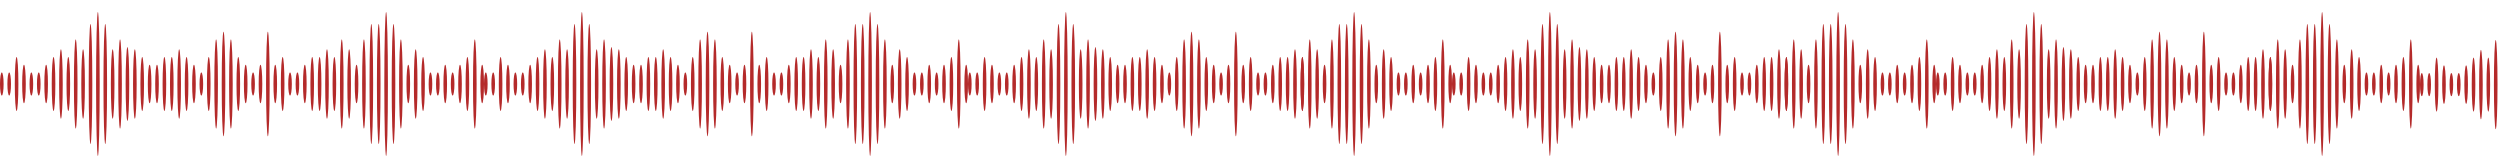 <svg xmlns="http://www.w3.org/2000/svg" height="42" viewBox="0 0 625 42">
  <g id="Group_33" data-name="Group 33" transform="translate(-80 -1029)">
    <rect id="Rectangle_6233" data-name="Rectangle 6233" width="625" height="42" rx="5" transform="translate(80 1029)" fill="#b42a2a" opacity="0"/>
    <g id="Group_8" data-name="Group 8" transform="translate(-211.506 780.241)">
      <ellipse id="Ellipse_4" data-name="Ellipse 4" cx="0.452" cy="18" rx="0.452" ry="18" transform="translate(315.525 251.759)" fill="#b42a2a"/>
      <ellipse id="Ellipse_5" data-name="Ellipse 5" cx="0.452" cy="18" rx="0.452" ry="18" transform="translate(387.582 251.759)" fill="#b42a2a"/>
      <path id="Path_3225" data-name="Path 3225" d="M348.167,273.216c0,8.289-.2,15.01-.452,15.01s-.452-6.72-.452-15.01.2-15.01.452-15.01S348.167,264.926,348.167,273.216Z" transform="translate(-29.891 -3.456)" fill="#b42a2a"/>
      <path id="Path_3226" data-name="Path 3226" d="M495.526,273.216c0,8.289-.2,15.01-.452,15.01s-.452-6.72-.452-15.01.2-15.01.452-15.01S495.526,264.926,495.526,273.216Z" transform="translate(-108.887 -3.456)" fill="#b42a2a"/>
      <path id="Path_3227" data-name="Path 3227" d="M503.491,273.216c0,8.289-.2,15.01-.452,15.01s-.452-6.72-.452-15.01.2-15.01.452-15.01S503.491,264.926,503.491,273.216Z" transform="translate(-113.156 -3.456)" fill="#b42a2a"/>
      <path id="Path_3228" data-name="Path 3228" d="M411.89,275.444c0,7.224-.2,13.081-.452,13.081s-.452-5.856-.452-13.081.2-13.081.452-13.081S411.89,268.219,411.89,275.444Z" transform="translate(-64.051 -5.684)" fill="#b42a2a"/>
      <path id="Path_3229" data-name="Path 3229" d="M356.133,277.672c0,6.159-.2,11.152-.452,11.152s-.452-4.993-.452-11.152.2-11.152.452-11.152S356.133,271.513,356.133,277.672Z" transform="translate(-34.16 -7.913)" fill="#b42a2a"/>
      <ellipse id="Ellipse_6" data-name="Ellipse 6" cx="0.452" cy="11.152" rx="0.452" ry="11.152" transform="translate(391.277 258.607)" fill="#b42a2a"/>
      <path id="Path_3230" data-name="Path 3230" d="M487.56,277.672c0,6.159-.2,11.152-.452,11.152s-.452-4.993-.452-11.152.2-11.152.452-11.152S487.56,271.513,487.56,277.672Z" transform="translate(-104.617 -7.913)" fill="#b42a2a"/>
      <path id="Path_3231" data-name="Path 3231" d="M547.3,277.672c0,6.159-.2,11.152-.452,11.152s-.452-4.993-.452-11.152.2-11.152.452-11.152S547.3,271.513,547.3,277.672Z" transform="translate(-136.642 -7.913)" fill="#b42a2a"/>
      <ellipse id="Ellipse_7" data-name="Ellipse 7" cx="0.452" cy="11.152" rx="0.452" ry="11.152" transform="translate(376.496 258.607)" fill="#b42a2a"/>
      <path id="Path_3232" data-name="Path 3232" d="M407.907,277.672c0,6.159-.2,11.152-.452,11.152S407,283.831,407,277.672s.2-11.152.452-11.152S407.907,271.513,407.907,277.672Z" transform="translate(-61.916 -7.913)" fill="#b42a2a"/>
      <path id="Path_3233" data-name="Path 3233" d="M415.872,277.672c0,6.159-.2,11.152-.452,11.152s-.452-4.993-.452-11.152.2-11.152.452-11.152S415.872,271.513,415.872,277.672Z" transform="translate(-66.186 -7.913)" fill="#b42a2a"/>
      <ellipse id="Ellipse_8" data-name="Ellipse 8" cx="0.452" cy="9.224" rx="0.452" ry="9.224" transform="translate(322.915 260.536)" fill="#b42a2a"/>
      <path id="Path_3234" data-name="Path 3234" d="M364.1,283.513c0,4.793-.2,8.678-.452,8.678s-.452-3.886-.452-8.678.2-8.679.452-8.679S364.1,278.72,364.1,283.513Z" transform="translate(-38.43 -13.753)" fill="#b42a2a"/>
      <path id="Path_3235" data-name="Path 3235" d="M515.439,283.513c0,4.793-.2,8.678-.452,8.678s-.452-3.886-.452-8.678.2-8.679.452-8.679S515.439,278.72,515.439,283.513Z" transform="translate(-119.562 -13.753)" fill="#b42a2a"/>
      <ellipse id="Ellipse_9" data-name="Ellipse 9" cx="0.452" cy="8.679" rx="0.452" ry="8.679" transform="translate(378.344 261.081)" fill="#b42a2a"/>
      <ellipse id="Ellipse_10" data-name="Ellipse 10" cx="0.452" cy="8.679" rx="0.452" ry="8.679" transform="translate(335.849 261.081)" fill="#b42a2a"/>
      <path id="Path_3236" data-name="Path 3236" d="M467.647,283.513c0,4.793-.2,8.678-.452,8.678s-.452-3.886-.452-8.678.2-8.679.452-8.679S467.647,278.72,467.647,283.513Z" transform="translate(-93.941 -13.753)" fill="#b42a2a"/>
      <ellipse id="Ellipse_11" data-name="Ellipse 11" cx="0.452" cy="6.75" rx="0.452" ry="6.75" transform="translate(326.61 263.009)" fill="#b42a2a"/>
      <ellipse id="Ellipse_12" data-name="Ellipse 12" cx="0.452" cy="6.75" rx="0.452" ry="6.75" transform="translate(332.153 263.009)" fill="#b42a2a"/>
      <ellipse id="Ellipse_13" data-name="Ellipse 13" cx="0.452" cy="6.75" rx="0.452" ry="6.75" transform="translate(334.001 263.009)" fill="#b42a2a"/>
      <path id="Path_3237" data-name="Path 3237" d="M391.977,285.741c0,3.728-.2,6.75-.452,6.75s-.452-3.022-.452-6.75.2-6.75.452-6.75S391.977,282.013,391.977,285.741Z" transform="translate(-53.376 -15.982)" fill="#b42a2a"/>
      <ellipse id="Ellipse_14" data-name="Ellipse 14" cx="0.452" cy="6.75" rx="0.452" ry="6.75" transform="translate(370.953 263.009)" fill="#b42a2a"/>
      <ellipse id="Ellipse_15" data-name="Ellipse 15" cx="0.452" cy="6.75" rx="0.452" ry="6.75" transform="translate(374.649 263.009)" fill="#b42a2a"/>
      <path id="Path_3238" data-name="Path 3238" d="M459.682,285.741c0,3.728-.2,6.75-.452,6.75s-.452-3.022-.452-6.75.2-6.75.452-6.75S459.682,282.013,459.682,285.741Z" transform="translate(-89.671 -15.982)" fill="#b42a2a"/>
      <ellipse id="Ellipse_16" data-name="Ellipse 16" cx="0.452" cy="6.75" rx="0.452" ry="6.75" transform="translate(407.906 263.009)" fill="#b42a2a"/>
      <ellipse id="Ellipse_17" data-name="Ellipse 17" cx="0.452" cy="6.75" rx="0.452" ry="6.75" transform="translate(343.239 263.009)" fill="#b42a2a"/>
      <ellipse id="Ellipse_18" data-name="Ellipse 18" cx="0.452" cy="6.75" rx="0.452" ry="6.75" transform="translate(350.63 263.009)" fill="#b42a2a"/>
      <path id="Path_3239" data-name="Path 3239" d="M443.751,285.741c0,3.728-.2,6.75-.452,6.75s-.452-3.022-.452-6.75.2-6.75.452-6.75S443.751,282.013,443.751,285.741Z" transform="translate(-81.131 -15.982)" fill="#b42a2a"/>
      <path id="Path_3240" data-name="Path 3240" d="M519.421,285.741c0,3.728-.2,6.75-.452,6.75s-.452-3.022-.452-6.75.2-6.75.452-6.75S519.421,282.013,519.421,285.741Z" transform="translate(-121.697 -15.982)" fill="#b42a2a"/>
      <path id="Path_3241" data-name="Path 3241" d="M372.063,287.97c0,2.663-.2,4.822-.452,4.822s-.452-2.159-.452-4.822.2-4.822.452-4.822S372.063,285.308,372.063,287.97Z" transform="translate(-42.701 -18.211)" fill="#b42a2a"/>
      <ellipse id="Ellipse_19" data-name="Ellipse 19" cx="0.452" cy="4.821" rx="0.452" ry="4.821" transform="translate(367.258 264.938)" fill="#b42a2a"/>
      <ellipse id="Ellipse_20" data-name="Ellipse 20" cx="0.452" cy="4.821" rx="0.452" ry="4.821" transform="translate(380.192 264.938)" fill="#b42a2a"/>
      <path id="Path_3242" data-name="Path 3242" d="M511.456,287.97c0,2.663-.2,4.822-.452,4.822s-.452-2.159-.452-4.822.2-4.822.452-4.822S511.456,285.308,511.456,287.97Z" transform="translate(-117.426 -18.211)" fill="#b42a2a"/>
      <ellipse id="Ellipse_21" data-name="Ellipse 21" cx="0.452" cy="4.821" rx="0.452" ry="4.821" transform="translate(330.306 264.938)" fill="#b42a2a"/>
      <ellipse id="Ellipse_22" data-name="Ellipse 22" cx="0.452" cy="4.821" rx="0.452" ry="4.821" transform="translate(339.544 264.938)" fill="#b42a2a"/>
      <path id="Path_3243" data-name="Path 3243" d="M423.838,287.97c0,2.663-.2,4.822-.452,4.822s-.452-2.159-.452-4.822.2-4.822.452-4.822S423.838,285.308,423.838,287.97Z" transform="translate(-70.456 -18.211)" fill="#b42a2a"/>
      <ellipse id="Ellipse_23" data-name="Ellipse 23" cx="0.452" cy="4.821" rx="0.452" ry="4.821" transform="translate(359.868 264.938)" fill="#b42a2a"/>
      <ellipse id="Ellipse_24" data-name="Ellipse 24" cx="0.452" cy="4.821" rx="0.452" ry="4.821" transform="translate(356.172 264.938)" fill="#b42a2a"/>
      <path id="Path_3244" data-name="Path 3244" d="M539.335,287.97c0,2.663-.2,4.822-.452,4.822s-.452-2.159-.452-4.822.2-4.822.452-4.822S539.335,285.308,539.335,287.97Z" transform="translate(-132.372 -18.211)" fill="#b42a2a"/>
      <ellipse id="Ellipse_25" data-name="Ellipse 25" cx="0.452" cy="4.821" rx="0.452" ry="4.821" transform="translate(402.363 264.938)" fill="#b42a2a"/>
      <ellipse id="Ellipse_26" data-name="Ellipse 26" cx="0.452" cy="4.821" rx="0.452" ry="4.821" transform="translate(411.601 264.938)" fill="#b42a2a"/>
      <path id="Path_3245" data-name="Path 3245" d="M339.3,273.216c0-8.29.2-15.01.452-15.01s.452,6.72.452,15.01-.2,15.01-.452,15.01S339.3,281.5,339.3,273.216Z" transform="translate(-25.62 -3.456)" fill="#b42a2a"/>
      <ellipse id="Ellipse_27" data-name="Ellipse 27" cx="0.452" cy="15.01" rx="0.452" ry="15.01" transform="translate(383.887 254.75)" fill="#b42a2a"/>
      <ellipse id="Ellipse_28" data-name="Ellipse 28" cx="0.452" cy="13.081" rx="0.452" ry="13.081" transform="translate(358.02 256.678)" fill="#b42a2a"/>
      <ellipse id="Ellipse_29" data-name="Ellipse 29" cx="0.452" cy="11.152" rx="0.452" ry="11.152" transform="translate(309.982 258.607)" fill="#b42a2a"/>
      <ellipse id="Ellipse_30" data-name="Ellipse 30" cx="0.452" cy="8.679" rx="0.452" ry="8.679" transform="translate(306.287 261.081)" fill="#b42a2a"/>
      <ellipse id="Ellipse_31" data-name="Ellipse 31" cx="0.452" cy="8.679" rx="0.452" ry="8.679" transform="translate(311.829 261.081)" fill="#b42a2a"/>
      <ellipse id="Ellipse_32" data-name="Ellipse 32" cx="0.452" cy="8.679" rx="0.452" ry="8.679" transform="translate(319.22 261.081)" fill="#b42a2a"/>
      <path id="Path_3246" data-name="Path 3246" d="M319.384,285.741c0-3.728.2-6.75.452-6.75s.452,3.022.452,6.75-.2,6.75-.452,6.75S319.384,289.469,319.384,285.741Z" transform="translate(-14.945 -15.982)" fill="#b42a2a"/>
      <ellipse id="Ellipse_33" data-name="Ellipse 33" cx="0.452" cy="6.75" rx="0.452" ry="6.75" transform="translate(308.134 263.009)" fill="#b42a2a"/>
      <ellipse id="Ellipse_34" data-name="Ellipse 34" cx="0.452" cy="6.75" rx="0.452" ry="6.75" transform="translate(295.201 263.009)" fill="#b42a2a"/>
      <ellipse id="Ellipse_35" data-name="Ellipse 35" cx="0.452" cy="4.821" rx="0.452" ry="4.821" transform="translate(302.591 264.938)" fill="#b42a2a"/>
      <path id="Path_3247" data-name="Path 3247" d="M303.453,287.97c0-2.663.2-4.822.452-4.822s.452,2.159.452,4.822-.2,4.822-.452,4.822S303.453,290.633,303.453,287.97Z" transform="translate(-6.405 -18.211)" fill="#b42a2a"/>
      <path id="Path_3248" data-name="Path 3248" d="M311.419,290.2c0-1.6.2-2.893.452-2.893s.452,1.3.452,2.893-.2,2.893-.452,2.893S311.419,291.8,311.419,290.2Z" transform="translate(-10.675 -20.439)" fill="#b42a2a"/>
      <path id="Path_3249" data-name="Path 3249" d="M295.488,290.2c0-1.6.2-2.893.452-2.893s.452,1.3.452,2.893-.2,2.893-.452,2.893S295.488,291.8,295.488,290.2Z" transform="translate(-2.135 -20.439)" fill="#b42a2a"/>
      <ellipse id="Ellipse_36" data-name="Ellipse 36" cx="0.452" cy="2.893" rx="0.452" ry="2.893" transform="translate(291.506 266.867)" fill="#b42a2a"/>
      <path id="Path_3250" data-name="Path 3250" d="M307.436,290.2c0-1.6.2-2.893.452-2.893s.452,1.3.452,2.893-.2,2.893-.452,2.893S307.436,291.8,307.436,290.2Z" transform="translate(-8.54 -20.439)" fill="#b42a2a"/>
      <path id="Path_3251" data-name="Path 3251" d="M399.037,290.2c0-1.6.2-2.893.452-2.893s.452,1.3.452,2.893-.2,2.893-.452,2.893S399.037,291.8,399.037,290.2Z" transform="translate(-57.646 -20.439)" fill="#b42a2a"/>
      <ellipse id="Ellipse_37" data-name="Ellipse 37" cx="0.452" cy="2.893" rx="0.452" ry="2.893" transform="translate(354.325 266.867)" fill="#b42a2a"/>
      <ellipse id="Ellipse_38" data-name="Ellipse 38" cx="0.452" cy="2.893" rx="0.452" ry="2.893" transform="translate(363.563 266.867)" fill="#b42a2a"/>
      <path id="Path_3252" data-name="Path 3252" d="M450.812,290.2c0-1.6.2-2.893.452-2.893s.452,1.3.452,2.893-.2,2.893-.452,2.893S450.812,291.8,450.812,290.2Z" transform="translate(-85.401 -20.439)" fill="#b42a2a"/>
      <ellipse id="Ellipse_39" data-name="Ellipse 39" cx="0.452" cy="2.893" rx="0.452" ry="2.893" transform="translate(398.668 266.867)" fill="#b42a2a"/>
      <path id="Path_3253" data-name="Path 3253" d="M526.482,290.2c0-1.6.2-2.893.452-2.893s.452,1.3.452,2.893-.2,2.893-.452,2.893S526.482,291.8,526.482,290.2Z" transform="translate(-125.967 -20.439)" fill="#b42a2a"/>
      <ellipse id="Ellipse_40" data-name="Ellipse 40" cx="0.452" cy="2.893" rx="0.452" ry="2.893" transform="translate(404.211 266.867)" fill="#b42a2a"/>
    </g>
    <g id="Group_9" data-name="Group 9" transform="translate(-90.506 780.241)">
      <ellipse id="Ellipse_4-2" data-name="Ellipse 4" cx="0.452" cy="18" rx="0.452" ry="18" transform="translate(315.525 251.759)" fill="#b42a2a"/>
      <ellipse id="Ellipse_5-2" data-name="Ellipse 5" cx="0.452" cy="18" rx="0.452" ry="18" transform="translate(387.582 251.759)" fill="#b42a2a"/>
      <path id="Path_3225-2" data-name="Path 3225" d="M348.167,273.216c0,8.289-.2,15.01-.452,15.01s-.452-6.72-.452-15.01.2-15.01.452-15.01S348.167,264.926,348.167,273.216Z" transform="translate(-29.891 -3.456)" fill="#b42a2a"/>
      <path id="Path_3226-2" data-name="Path 3226" d="M495.526,273.216c0,8.289-.2,15.01-.452,15.01s-.452-6.72-.452-15.01.2-15.01.452-15.01S495.526,264.926,495.526,273.216Z" transform="translate(-108.887 -3.456)" fill="#b42a2a"/>
      <path id="Path_3227-2" data-name="Path 3227" d="M503.491,273.216c0,8.289-.2,15.01-.452,15.01s-.452-6.72-.452-15.01.2-15.01.452-15.01S503.491,264.926,503.491,273.216Z" transform="translate(-113.156 -3.456)" fill="#b42a2a"/>
      <path id="Path_3228-2" data-name="Path 3228" d="M411.89,275.444c0,7.224-.2,13.081-.452,13.081s-.452-5.856-.452-13.081.2-13.081.452-13.081S411.89,268.219,411.89,275.444Z" transform="translate(-64.051 -5.684)" fill="#b42a2a"/>
      <path id="Path_3229-2" data-name="Path 3229" d="M356.133,277.672c0,6.159-.2,11.152-.452,11.152s-.452-4.993-.452-11.152.2-11.152.452-11.152S356.133,271.513,356.133,277.672Z" transform="translate(-34.16 -7.913)" fill="#b42a2a"/>
      <ellipse id="Ellipse_6-2" data-name="Ellipse 6" cx="0.452" cy="11.152" rx="0.452" ry="11.152" transform="translate(391.277 258.607)" fill="#b42a2a"/>
      <path id="Path_3230-2" data-name="Path 3230" d="M487.56,277.672c0,6.159-.2,11.152-.452,11.152s-.452-4.993-.452-11.152.2-11.152.452-11.152S487.56,271.513,487.56,277.672Z" transform="translate(-104.617 -7.913)" fill="#b42a2a"/>
      <path id="Path_3231-2" data-name="Path 3231" d="M547.3,277.672c0,6.159-.2,11.152-.452,11.152s-.452-4.993-.452-11.152.2-11.152.452-11.152S547.3,271.513,547.3,277.672Z" transform="translate(-136.642 -7.913)" fill="#b42a2a"/>
      <ellipse id="Ellipse_7-2" data-name="Ellipse 7" cx="0.452" cy="11.152" rx="0.452" ry="11.152" transform="translate(376.496 258.607)" fill="#b42a2a"/>
      <path id="Path_3232-2" data-name="Path 3232" d="M407.907,277.672c0,6.159-.2,11.152-.452,11.152S407,283.831,407,277.672s.2-11.152.452-11.152S407.907,271.513,407.907,277.672Z" transform="translate(-61.916 -7.913)" fill="#b42a2a"/>
      <path id="Path_3233-2" data-name="Path 3233" d="M415.872,277.672c0,6.159-.2,11.152-.452,11.152s-.452-4.993-.452-11.152.2-11.152.452-11.152S415.872,271.513,415.872,277.672Z" transform="translate(-66.186 -7.913)" fill="#b42a2a"/>
      <ellipse id="Ellipse_8-2" data-name="Ellipse 8" cx="0.452" cy="9.224" rx="0.452" ry="9.224" transform="translate(322.915 260.536)" fill="#b42a2a"/>
      <path id="Path_3234-2" data-name="Path 3234" d="M364.1,283.513c0,4.793-.2,8.678-.452,8.678s-.452-3.886-.452-8.678.2-8.679.452-8.679S364.1,278.72,364.1,283.513Z" transform="translate(-38.43 -13.753)" fill="#b42a2a"/>
      <path id="Path_3235-2" data-name="Path 3235" d="M515.439,283.513c0,4.793-.2,8.678-.452,8.678s-.452-3.886-.452-8.678.2-8.679.452-8.679S515.439,278.72,515.439,283.513Z" transform="translate(-119.562 -13.753)" fill="#b42a2a"/>
      <ellipse id="Ellipse_9-2" data-name="Ellipse 9" cx="0.452" cy="8.679" rx="0.452" ry="8.679" transform="translate(378.344 261.081)" fill="#b42a2a"/>
      <ellipse id="Ellipse_10-2" data-name="Ellipse 10" cx="0.452" cy="8.679" rx="0.452" ry="8.679" transform="translate(335.849 261.081)" fill="#b42a2a"/>
      <path id="Path_3236-2" data-name="Path 3236" d="M467.647,283.513c0,4.793-.2,8.678-.452,8.678s-.452-3.886-.452-8.678.2-8.679.452-8.679S467.647,278.72,467.647,283.513Z" transform="translate(-93.941 -13.753)" fill="#b42a2a"/>
      <ellipse id="Ellipse_11-2" data-name="Ellipse 11" cx="0.452" cy="6.75" rx="0.452" ry="6.75" transform="translate(326.61 263.009)" fill="#b42a2a"/>
      <ellipse id="Ellipse_12-2" data-name="Ellipse 12" cx="0.452" cy="6.75" rx="0.452" ry="6.75" transform="translate(332.153 263.009)" fill="#b42a2a"/>
      <ellipse id="Ellipse_13-2" data-name="Ellipse 13" cx="0.452" cy="6.75" rx="0.452" ry="6.75" transform="translate(334.001 263.009)" fill="#b42a2a"/>
      <path id="Path_3237-2" data-name="Path 3237" d="M391.977,285.741c0,3.728-.2,6.75-.452,6.75s-.452-3.022-.452-6.75.2-6.75.452-6.75S391.977,282.013,391.977,285.741Z" transform="translate(-53.376 -15.982)" fill="#b42a2a"/>
      <ellipse id="Ellipse_14-2" data-name="Ellipse 14" cx="0.452" cy="6.75" rx="0.452" ry="6.75" transform="translate(370.953 263.009)" fill="#b42a2a"/>
      <ellipse id="Ellipse_15-2" data-name="Ellipse 15" cx="0.452" cy="6.75" rx="0.452" ry="6.75" transform="translate(374.649 263.009)" fill="#b42a2a"/>
      <path id="Path_3238-2" data-name="Path 3238" d="M459.682,285.741c0,3.728-.2,6.75-.452,6.75s-.452-3.022-.452-6.75.2-6.75.452-6.75S459.682,282.013,459.682,285.741Z" transform="translate(-89.671 -15.982)" fill="#b42a2a"/>
      <ellipse id="Ellipse_16-2" data-name="Ellipse 16" cx="0.452" cy="6.75" rx="0.452" ry="6.75" transform="translate(407.906 263.009)" fill="#b42a2a"/>
      <ellipse id="Ellipse_17-2" data-name="Ellipse 17" cx="0.452" cy="6.75" rx="0.452" ry="6.75" transform="translate(343.239 263.009)" fill="#b42a2a"/>
      <ellipse id="Ellipse_18-2" data-name="Ellipse 18" cx="0.452" cy="6.75" rx="0.452" ry="6.75" transform="translate(350.63 263.009)" fill="#b42a2a"/>
      <path id="Path_3239-2" data-name="Path 3239" d="M443.751,285.741c0,3.728-.2,6.75-.452,6.75s-.452-3.022-.452-6.75.2-6.75.452-6.75S443.751,282.013,443.751,285.741Z" transform="translate(-81.131 -15.982)" fill="#b42a2a"/>
      <path id="Path_3240-2" data-name="Path 3240" d="M519.421,285.741c0,3.728-.2,6.75-.452,6.75s-.452-3.022-.452-6.75.2-6.75.452-6.75S519.421,282.013,519.421,285.741Z" transform="translate(-121.697 -15.982)" fill="#b42a2a"/>
      <path id="Path_3241-2" data-name="Path 3241" d="M372.063,287.97c0,2.663-.2,4.822-.452,4.822s-.452-2.159-.452-4.822.2-4.822.452-4.822S372.063,285.308,372.063,287.97Z" transform="translate(-42.701 -18.211)" fill="#b42a2a"/>
      <ellipse id="Ellipse_19-2" data-name="Ellipse 19" cx="0.452" cy="4.821" rx="0.452" ry="4.821" transform="translate(367.258 264.938)" fill="#b42a2a"/>
      <ellipse id="Ellipse_20-2" data-name="Ellipse 20" cx="0.452" cy="4.821" rx="0.452" ry="4.821" transform="translate(380.192 264.938)" fill="#b42a2a"/>
      <path id="Path_3242-2" data-name="Path 3242" d="M511.456,287.97c0,2.663-.2,4.822-.452,4.822s-.452-2.159-.452-4.822.2-4.822.452-4.822S511.456,285.308,511.456,287.97Z" transform="translate(-117.426 -18.211)" fill="#b42a2a"/>
      <ellipse id="Ellipse_21-2" data-name="Ellipse 21" cx="0.452" cy="4.821" rx="0.452" ry="4.821" transform="translate(330.306 264.938)" fill="#b42a2a"/>
      <ellipse id="Ellipse_22-2" data-name="Ellipse 22" cx="0.452" cy="4.821" rx="0.452" ry="4.821" transform="translate(339.544 264.938)" fill="#b42a2a"/>
      <path id="Path_3243-2" data-name="Path 3243" d="M423.838,287.97c0,2.663-.2,4.822-.452,4.822s-.452-2.159-.452-4.822.2-4.822.452-4.822S423.838,285.308,423.838,287.97Z" transform="translate(-70.456 -18.211)" fill="#b42a2a"/>
      <ellipse id="Ellipse_23-2" data-name="Ellipse 23" cx="0.452" cy="4.821" rx="0.452" ry="4.821" transform="translate(359.868 264.938)" fill="#b42a2a"/>
      <ellipse id="Ellipse_24-2" data-name="Ellipse 24" cx="0.452" cy="4.821" rx="0.452" ry="4.821" transform="translate(356.172 264.938)" fill="#b42a2a"/>
      <path id="Path_3244-2" data-name="Path 3244" d="M539.335,287.97c0,2.663-.2,4.822-.452,4.822s-.452-2.159-.452-4.822.2-4.822.452-4.822S539.335,285.308,539.335,287.97Z" transform="translate(-132.372 -18.211)" fill="#b42a2a"/>
      <ellipse id="Ellipse_25-2" data-name="Ellipse 25" cx="0.452" cy="4.821" rx="0.452" ry="4.821" transform="translate(402.363 264.938)" fill="#b42a2a"/>
      <ellipse id="Ellipse_26-2" data-name="Ellipse 26" cx="0.452" cy="4.821" rx="0.452" ry="4.821" transform="translate(411.601 264.938)" fill="#b42a2a"/>
      <path id="Path_3245-2" data-name="Path 3245" d="M339.3,273.216c0-8.29.2-15.01.452-15.01s.452,6.72.452,15.01-.2,15.01-.452,15.01S339.3,281.5,339.3,273.216Z" transform="translate(-25.62 -3.456)" fill="#b42a2a"/>
      <ellipse id="Ellipse_27-2" data-name="Ellipse 27" cx="0.452" cy="15.01" rx="0.452" ry="15.01" transform="translate(383.887 254.75)" fill="#b42a2a"/>
      <ellipse id="Ellipse_28-2" data-name="Ellipse 28" cx="0.452" cy="13.081" rx="0.452" ry="13.081" transform="translate(358.02 256.678)" fill="#b42a2a"/>
      <ellipse id="Ellipse_29-2" data-name="Ellipse 29" cx="0.452" cy="11.152" rx="0.452" ry="11.152" transform="translate(309.982 258.607)" fill="#b42a2a"/>
      <ellipse id="Ellipse_30-2" data-name="Ellipse 30" cx="0.452" cy="8.679" rx="0.452" ry="8.679" transform="translate(306.287 261.081)" fill="#b42a2a"/>
      <ellipse id="Ellipse_31-2" data-name="Ellipse 31" cx="0.452" cy="8.679" rx="0.452" ry="8.679" transform="translate(311.829 261.081)" fill="#b42a2a"/>
      <ellipse id="Ellipse_32-2" data-name="Ellipse 32" cx="0.452" cy="8.679" rx="0.452" ry="8.679" transform="translate(319.22 261.081)" fill="#b42a2a"/>
      <path id="Path_3246-2" data-name="Path 3246" d="M319.384,285.741c0-3.728.2-6.75.452-6.75s.452,3.022.452,6.75-.2,6.75-.452,6.75S319.384,289.469,319.384,285.741Z" transform="translate(-14.945 -15.982)" fill="#b42a2a"/>
      <ellipse id="Ellipse_33-2" data-name="Ellipse 33" cx="0.452" cy="6.75" rx="0.452" ry="6.75" transform="translate(308.134 263.009)" fill="#b42a2a"/>
      <ellipse id="Ellipse_34-2" data-name="Ellipse 34" cx="0.452" cy="6.75" rx="0.452" ry="6.75" transform="translate(295.201 263.009)" fill="#b42a2a"/>
      <ellipse id="Ellipse_35-2" data-name="Ellipse 35" cx="0.452" cy="4.821" rx="0.452" ry="4.821" transform="translate(302.591 264.938)" fill="#b42a2a"/>
      <path id="Path_3247-2" data-name="Path 3247" d="M303.453,287.97c0-2.663.2-4.822.452-4.822s.452,2.159.452,4.822-.2,4.822-.452,4.822S303.453,290.633,303.453,287.97Z" transform="translate(-6.405 -18.211)" fill="#b42a2a"/>
      <path id="Path_3248-2" data-name="Path 3248" d="M311.419,290.2c0-1.6.2-2.893.452-2.893s.452,1.3.452,2.893-.2,2.893-.452,2.893S311.419,291.8,311.419,290.2Z" transform="translate(-10.675 -20.439)" fill="#b42a2a"/>
      <path id="Path_3249-2" data-name="Path 3249" d="M295.488,290.2c0-1.6.2-2.893.452-2.893s.452,1.3.452,2.893-.2,2.893-.452,2.893S295.488,291.8,295.488,290.2Z" transform="translate(-2.135 -20.439)" fill="#b42a2a"/>
      <ellipse id="Ellipse_36-2" data-name="Ellipse 36" cx="0.452" cy="2.893" rx="0.452" ry="2.893" transform="translate(291.506 266.867)" fill="#b42a2a"/>
      <path id="Path_3250-2" data-name="Path 3250" d="M307.436,290.2c0-1.6.2-2.893.452-2.893s.452,1.3.452,2.893-.2,2.893-.452,2.893S307.436,291.8,307.436,290.2Z" transform="translate(-8.54 -20.439)" fill="#b42a2a"/>
      <path id="Path_3251-2" data-name="Path 3251" d="M399.037,290.2c0-1.6.2-2.893.452-2.893s.452,1.3.452,2.893-.2,2.893-.452,2.893S399.037,291.8,399.037,290.2Z" transform="translate(-57.646 -20.439)" fill="#b42a2a"/>
      <ellipse id="Ellipse_37-2" data-name="Ellipse 37" cx="0.452" cy="2.893" rx="0.452" ry="2.893" transform="translate(354.325 266.867)" fill="#b42a2a"/>
      <ellipse id="Ellipse_38-2" data-name="Ellipse 38" cx="0.452" cy="2.893" rx="0.452" ry="2.893" transform="translate(363.563 266.867)" fill="#b42a2a"/>
      <path id="Path_3252-2" data-name="Path 3252" d="M450.812,290.2c0-1.6.2-2.893.452-2.893s.452,1.3.452,2.893-.2,2.893-.452,2.893S450.812,291.8,450.812,290.2Z" transform="translate(-85.401 -20.439)" fill="#b42a2a"/>
      <ellipse id="Ellipse_39-2" data-name="Ellipse 39" cx="0.452" cy="2.893" rx="0.452" ry="2.893" transform="translate(398.668 266.867)" fill="#b42a2a"/>
      <path id="Path_3253-2" data-name="Path 3253" d="M526.482,290.2c0-1.6.2-2.893.452-2.893s.452,1.3.452,2.893-.2,2.893-.452,2.893S526.482,291.8,526.482,290.2Z" transform="translate(-125.967 -20.439)" fill="#b42a2a"/>
      <ellipse id="Ellipse_40-2" data-name="Ellipse 40" cx="0.452" cy="2.893" rx="0.452" ry="2.893" transform="translate(404.211 266.867)" fill="#b42a2a"/>
    </g>
    <g id="Group_10" data-name="Group 10" transform="translate(30.494 780.241)">
      <ellipse id="Ellipse_4-3" data-name="Ellipse 4" cx="0.452" cy="18" rx="0.452" ry="18" transform="translate(315.525 251.759)" fill="#b42a2a"/>
      <ellipse id="Ellipse_5-3" data-name="Ellipse 5" cx="0.452" cy="18" rx="0.452" ry="18" transform="translate(387.582 251.759)" fill="#b42a2a"/>
      <path id="Path_3225-3" data-name="Path 3225" d="M348.167,273.216c0,8.289-.2,15.01-.452,15.01s-.452-6.72-.452-15.01.2-15.01.452-15.01S348.167,264.926,348.167,273.216Z" transform="translate(-29.891 -3.456)" fill="#b42a2a"/>
      <path id="Path_3226-3" data-name="Path 3226" d="M495.526,273.216c0,8.289-.2,15.01-.452,15.01s-.452-6.72-.452-15.01.2-15.01.452-15.01S495.526,264.926,495.526,273.216Z" transform="translate(-108.887 -3.456)" fill="#b42a2a"/>
      <path id="Path_3227-3" data-name="Path 3227" d="M503.491,273.216c0,8.289-.2,15.01-.452,15.01s-.452-6.72-.452-15.01.2-15.01.452-15.01S503.491,264.926,503.491,273.216Z" transform="translate(-113.156 -3.456)" fill="#b42a2a"/>
      <path id="Path_3228-3" data-name="Path 3228" d="M411.89,275.444c0,7.224-.2,13.081-.452,13.081s-.452-5.856-.452-13.081.2-13.081.452-13.081S411.89,268.219,411.89,275.444Z" transform="translate(-64.051 -5.684)" fill="#b42a2a"/>
      <path id="Path_3229-3" data-name="Path 3229" d="M356.133,277.672c0,6.159-.2,11.152-.452,11.152s-.452-4.993-.452-11.152.2-11.152.452-11.152S356.133,271.513,356.133,277.672Z" transform="translate(-34.16 -7.913)" fill="#b42a2a"/>
      <ellipse id="Ellipse_6-3" data-name="Ellipse 6" cx="0.452" cy="11.152" rx="0.452" ry="11.152" transform="translate(391.277 258.607)" fill="#b42a2a"/>
      <path id="Path_3230-3" data-name="Path 3230" d="M487.56,277.672c0,6.159-.2,11.152-.452,11.152s-.452-4.993-.452-11.152.2-11.152.452-11.152S487.56,271.513,487.56,277.672Z" transform="translate(-104.617 -7.913)" fill="#b42a2a"/>
      <path id="Path_3231-3" data-name="Path 3231" d="M547.3,277.672c0,6.159-.2,11.152-.452,11.152s-.452-4.993-.452-11.152.2-11.152.452-11.152S547.3,271.513,547.3,277.672Z" transform="translate(-136.642 -7.913)" fill="#b42a2a"/>
      <ellipse id="Ellipse_7-3" data-name="Ellipse 7" cx="0.452" cy="11.152" rx="0.452" ry="11.152" transform="translate(376.496 258.607)" fill="#b42a2a"/>
      <path id="Path_3232-3" data-name="Path 3232" d="M407.907,277.672c0,6.159-.2,11.152-.452,11.152S407,283.831,407,277.672s.2-11.152.452-11.152S407.907,271.513,407.907,277.672Z" transform="translate(-61.916 -7.913)" fill="#b42a2a"/>
      <path id="Path_3233-3" data-name="Path 3233" d="M415.872,277.672c0,6.159-.2,11.152-.452,11.152s-.452-4.993-.452-11.152.2-11.152.452-11.152S415.872,271.513,415.872,277.672Z" transform="translate(-66.186 -7.913)" fill="#b42a2a"/>
      <ellipse id="Ellipse_8-3" data-name="Ellipse 8" cx="0.452" cy="9.224" rx="0.452" ry="9.224" transform="translate(322.915 260.536)" fill="#b42a2a"/>
      <path id="Path_3234-3" data-name="Path 3234" d="M364.1,283.513c0,4.793-.2,8.678-.452,8.678s-.452-3.886-.452-8.678.2-8.679.452-8.679S364.1,278.72,364.1,283.513Z" transform="translate(-38.43 -13.753)" fill="#b42a2a"/>
      <path id="Path_3235-3" data-name="Path 3235" d="M515.439,283.513c0,4.793-.2,8.678-.452,8.678s-.452-3.886-.452-8.678.2-8.679.452-8.679S515.439,278.72,515.439,283.513Z" transform="translate(-119.562 -13.753)" fill="#b42a2a"/>
      <ellipse id="Ellipse_9-3" data-name="Ellipse 9" cx="0.452" cy="8.679" rx="0.452" ry="8.679" transform="translate(378.344 261.081)" fill="#b42a2a"/>
      <ellipse id="Ellipse_10-3" data-name="Ellipse 10" cx="0.452" cy="8.679" rx="0.452" ry="8.679" transform="translate(335.849 261.081)" fill="#b42a2a"/>
      <path id="Path_3236-3" data-name="Path 3236" d="M467.647,283.513c0,4.793-.2,8.678-.452,8.678s-.452-3.886-.452-8.678.2-8.679.452-8.679S467.647,278.72,467.647,283.513Z" transform="translate(-93.941 -13.753)" fill="#b42a2a"/>
      <ellipse id="Ellipse_11-3" data-name="Ellipse 11" cx="0.452" cy="6.75" rx="0.452" ry="6.75" transform="translate(326.61 263.009)" fill="#b42a2a"/>
      <ellipse id="Ellipse_12-3" data-name="Ellipse 12" cx="0.452" cy="6.75" rx="0.452" ry="6.75" transform="translate(332.153 263.009)" fill="#b42a2a"/>
      <ellipse id="Ellipse_13-3" data-name="Ellipse 13" cx="0.452" cy="6.75" rx="0.452" ry="6.75" transform="translate(334.001 263.009)" fill="#b42a2a"/>
      <path id="Path_3237-3" data-name="Path 3237" d="M391.977,285.741c0,3.728-.2,6.75-.452,6.75s-.452-3.022-.452-6.75.2-6.75.452-6.75S391.977,282.013,391.977,285.741Z" transform="translate(-53.376 -15.982)" fill="#b42a2a"/>
      <ellipse id="Ellipse_14-3" data-name="Ellipse 14" cx="0.452" cy="6.75" rx="0.452" ry="6.75" transform="translate(370.953 263.009)" fill="#b42a2a"/>
      <ellipse id="Ellipse_15-3" data-name="Ellipse 15" cx="0.452" cy="6.75" rx="0.452" ry="6.75" transform="translate(374.649 263.009)" fill="#b42a2a"/>
      <path id="Path_3238-3" data-name="Path 3238" d="M459.682,285.741c0,3.728-.2,6.75-.452,6.75s-.452-3.022-.452-6.75.2-6.75.452-6.75S459.682,282.013,459.682,285.741Z" transform="translate(-89.671 -15.982)" fill="#b42a2a"/>
      <ellipse id="Ellipse_16-3" data-name="Ellipse 16" cx="0.452" cy="6.75" rx="0.452" ry="6.75" transform="translate(407.906 263.009)" fill="#b42a2a"/>
      <ellipse id="Ellipse_17-3" data-name="Ellipse 17" cx="0.452" cy="6.75" rx="0.452" ry="6.75" transform="translate(343.239 263.009)" fill="#b42a2a"/>
      <ellipse id="Ellipse_18-3" data-name="Ellipse 18" cx="0.452" cy="6.75" rx="0.452" ry="6.75" transform="translate(350.63 263.009)" fill="#b42a2a"/>
      <path id="Path_3239-3" data-name="Path 3239" d="M443.751,285.741c0,3.728-.2,6.75-.452,6.75s-.452-3.022-.452-6.75.2-6.75.452-6.75S443.751,282.013,443.751,285.741Z" transform="translate(-81.131 -15.982)" fill="#b42a2a"/>
      <path id="Path_3240-3" data-name="Path 3240" d="M519.421,285.741c0,3.728-.2,6.75-.452,6.75s-.452-3.022-.452-6.75.2-6.75.452-6.75S519.421,282.013,519.421,285.741Z" transform="translate(-121.697 -15.982)" fill="#b42a2a"/>
      <path id="Path_3241-3" data-name="Path 3241" d="M372.063,287.97c0,2.663-.2,4.822-.452,4.822s-.452-2.159-.452-4.822.2-4.822.452-4.822S372.063,285.308,372.063,287.97Z" transform="translate(-42.701 -18.211)" fill="#b42a2a"/>
      <ellipse id="Ellipse_19-3" data-name="Ellipse 19" cx="0.452" cy="4.821" rx="0.452" ry="4.821" transform="translate(367.258 264.938)" fill="#b42a2a"/>
      <ellipse id="Ellipse_20-3" data-name="Ellipse 20" cx="0.452" cy="4.821" rx="0.452" ry="4.821" transform="translate(380.192 264.938)" fill="#b42a2a"/>
      <path id="Path_3242-3" data-name="Path 3242" d="M511.456,287.97c0,2.663-.2,4.822-.452,4.822s-.452-2.159-.452-4.822.2-4.822.452-4.822S511.456,285.308,511.456,287.97Z" transform="translate(-117.426 -18.211)" fill="#b42a2a"/>
      <ellipse id="Ellipse_21-3" data-name="Ellipse 21" cx="0.452" cy="4.821" rx="0.452" ry="4.821" transform="translate(330.306 264.938)" fill="#b42a2a"/>
      <ellipse id="Ellipse_22-3" data-name="Ellipse 22" cx="0.452" cy="4.821" rx="0.452" ry="4.821" transform="translate(339.544 264.938)" fill="#b42a2a"/>
      <path id="Path_3243-3" data-name="Path 3243" d="M423.838,287.97c0,2.663-.2,4.822-.452,4.822s-.452-2.159-.452-4.822.2-4.822.452-4.822S423.838,285.308,423.838,287.97Z" transform="translate(-70.456 -18.211)" fill="#b42a2a"/>
      <ellipse id="Ellipse_23-3" data-name="Ellipse 23" cx="0.452" cy="4.821" rx="0.452" ry="4.821" transform="translate(359.868 264.938)" fill="#b42a2a"/>
      <ellipse id="Ellipse_24-3" data-name="Ellipse 24" cx="0.452" cy="4.821" rx="0.452" ry="4.821" transform="translate(356.172 264.938)" fill="#b42a2a"/>
      <path id="Path_3244-3" data-name="Path 3244" d="M539.335,287.97c0,2.663-.2,4.822-.452,4.822s-.452-2.159-.452-4.822.2-4.822.452-4.822S539.335,285.308,539.335,287.97Z" transform="translate(-132.372 -18.211)" fill="#b42a2a"/>
      <ellipse id="Ellipse_25-3" data-name="Ellipse 25" cx="0.452" cy="4.821" rx="0.452" ry="4.821" transform="translate(402.363 264.938)" fill="#b42a2a"/>
      <ellipse id="Ellipse_26-3" data-name="Ellipse 26" cx="0.452" cy="4.821" rx="0.452" ry="4.821" transform="translate(411.601 264.938)" fill="#b42a2a"/>
      <path id="Path_3245-3" data-name="Path 3245" d="M339.3,273.216c0-8.29.2-15.01.452-15.01s.452,6.72.452,15.01-.2,15.01-.452,15.01S339.3,281.5,339.3,273.216Z" transform="translate(-25.62 -3.456)" fill="#b42a2a"/>
      <ellipse id="Ellipse_27-3" data-name="Ellipse 27" cx="0.452" cy="15.01" rx="0.452" ry="15.01" transform="translate(383.887 254.75)" fill="#b42a2a"/>
      <ellipse id="Ellipse_28-3" data-name="Ellipse 28" cx="0.452" cy="13.081" rx="0.452" ry="13.081" transform="translate(358.02 256.678)" fill="#b42a2a"/>
      <ellipse id="Ellipse_29-3" data-name="Ellipse 29" cx="0.452" cy="11.152" rx="0.452" ry="11.152" transform="translate(309.982 258.607)" fill="#b42a2a"/>
      <ellipse id="Ellipse_30-3" data-name="Ellipse 30" cx="0.452" cy="8.679" rx="0.452" ry="8.679" transform="translate(306.287 261.081)" fill="#b42a2a"/>
      <ellipse id="Ellipse_31-3" data-name="Ellipse 31" cx="0.452" cy="8.679" rx="0.452" ry="8.679" transform="translate(311.829 261.081)" fill="#b42a2a"/>
      <ellipse id="Ellipse_32-3" data-name="Ellipse 32" cx="0.452" cy="8.679" rx="0.452" ry="8.679" transform="translate(319.22 261.081)" fill="#b42a2a"/>
      <path id="Path_3246-3" data-name="Path 3246" d="M319.384,285.741c0-3.728.2-6.75.452-6.75s.452,3.022.452,6.75-.2,6.75-.452,6.75S319.384,289.469,319.384,285.741Z" transform="translate(-14.945 -15.982)" fill="#b42a2a"/>
      <ellipse id="Ellipse_33-3" data-name="Ellipse 33" cx="0.452" cy="6.75" rx="0.452" ry="6.75" transform="translate(308.134 263.009)" fill="#b42a2a"/>
      <ellipse id="Ellipse_34-3" data-name="Ellipse 34" cx="0.452" cy="6.75" rx="0.452" ry="6.75" transform="translate(295.201 263.009)" fill="#b42a2a"/>
      <ellipse id="Ellipse_35-3" data-name="Ellipse 35" cx="0.452" cy="4.821" rx="0.452" ry="4.821" transform="translate(302.591 264.938)" fill="#b42a2a"/>
      <path id="Path_3247-3" data-name="Path 3247" d="M303.453,287.97c0-2.663.2-4.822.452-4.822s.452,2.159.452,4.822-.2,4.822-.452,4.822S303.453,290.633,303.453,287.97Z" transform="translate(-6.405 -18.211)" fill="#b42a2a"/>
      <path id="Path_3248-3" data-name="Path 3248" d="M311.419,290.2c0-1.6.2-2.893.452-2.893s.452,1.3.452,2.893-.2,2.893-.452,2.893S311.419,291.8,311.419,290.2Z" transform="translate(-10.675 -20.439)" fill="#b42a2a"/>
      <path id="Path_3249-3" data-name="Path 3249" d="M295.488,290.2c0-1.6.2-2.893.452-2.893s.452,1.3.452,2.893-.2,2.893-.452,2.893S295.488,291.8,295.488,290.2Z" transform="translate(-2.135 -20.439)" fill="#b42a2a"/>
      <ellipse id="Ellipse_36-3" data-name="Ellipse 36" cx="0.452" cy="2.893" rx="0.452" ry="2.893" transform="translate(291.506 266.867)" fill="#b42a2a"/>
      <path id="Path_3250-3" data-name="Path 3250" d="M307.436,290.2c0-1.6.2-2.893.452-2.893s.452,1.3.452,2.893-.2,2.893-.452,2.893S307.436,291.8,307.436,290.2Z" transform="translate(-8.54 -20.439)" fill="#b42a2a"/>
      <path id="Path_3251-3" data-name="Path 3251" d="M399.037,290.2c0-1.6.2-2.893.452-2.893s.452,1.3.452,2.893-.2,2.893-.452,2.893S399.037,291.8,399.037,290.2Z" transform="translate(-57.646 -20.439)" fill="#b42a2a"/>
      <ellipse id="Ellipse_37-3" data-name="Ellipse 37" cx="0.452" cy="2.893" rx="0.452" ry="2.893" transform="translate(354.325 266.867)" fill="#b42a2a"/>
      <ellipse id="Ellipse_38-3" data-name="Ellipse 38" cx="0.452" cy="2.893" rx="0.452" ry="2.893" transform="translate(363.563 266.867)" fill="#b42a2a"/>
      <path id="Path_3252-3" data-name="Path 3252" d="M450.812,290.2c0-1.6.2-2.893.452-2.893s.452,1.3.452,2.893-.2,2.893-.452,2.893S450.812,291.8,450.812,290.2Z" transform="translate(-85.401 -20.439)" fill="#b42a2a"/>
      <ellipse id="Ellipse_39-3" data-name="Ellipse 39" cx="0.452" cy="2.893" rx="0.452" ry="2.893" transform="translate(398.668 266.867)" fill="#b42a2a"/>
      <path id="Path_3253-3" data-name="Path 3253" d="M526.482,290.2c0-1.6.2-2.893.452-2.893s.452,1.3.452,2.893-.2,2.893-.452,2.893S526.482,291.8,526.482,290.2Z" transform="translate(-125.967 -20.439)" fill="#b42a2a"/>
      <ellipse id="Ellipse_40-3" data-name="Ellipse 40" cx="0.452" cy="2.893" rx="0.452" ry="2.893" transform="translate(404.211 266.867)" fill="#b42a2a"/>
      <ellipse id="Ellipse_41" data-name="Ellipse 41" cx="0.452" cy="6.75" rx="0.452" ry="6.75" transform="translate(374.649 263.009)" fill="#b42a2a"/>
    </g>
    <g id="Group_11" data-name="Group 11" transform="translate(151.494 780.241)">
      <ellipse id="Ellipse_4-4" data-name="Ellipse 4" cx="0.452" cy="18" rx="0.452" ry="18" transform="translate(315.525 251.759)" fill="#b42a2a"/>
      <ellipse id="Ellipse_5-4" data-name="Ellipse 5" cx="0.452" cy="18" rx="0.452" ry="18" transform="translate(387.582 251.759)" fill="#b42a2a"/>
      <path id="Path_3225-4" data-name="Path 3225" d="M348.167,273.216c0,8.289-.2,15.01-.452,15.01s-.452-6.72-.452-15.01.2-15.01.452-15.01S348.167,264.926,348.167,273.216Z" transform="translate(-29.891 -3.456)" fill="#b42a2a"/>
      <path id="Path_3226-4" data-name="Path 3226" d="M495.526,273.216c0,8.289-.2,15.01-.452,15.01s-.452-6.72-.452-15.01.2-15.01.452-15.01S495.526,264.926,495.526,273.216Z" transform="translate(-108.887 -3.456)" fill="#b42a2a"/>
      <path id="Path_3227-4" data-name="Path 3227" d="M503.491,273.216c0,8.289-.2,15.01-.452,15.01s-.452-6.72-.452-15.01.2-15.01.452-15.01S503.491,264.926,503.491,273.216Z" transform="translate(-113.156 -3.456)" fill="#b42a2a"/>
      <path id="Path_3228-4" data-name="Path 3228" d="M411.89,275.444c0,7.224-.2,13.081-.452,13.081s-.452-5.856-.452-13.081.2-13.081.452-13.081S411.89,268.219,411.89,275.444Z" transform="translate(-64.051 -5.684)" fill="#b42a2a"/>
      <path id="Path_3229-4" data-name="Path 3229" d="M356.133,277.672c0,6.159-.2,11.152-.452,11.152s-.452-4.993-.452-11.152.2-11.152.452-11.152S356.133,271.513,356.133,277.672Z" transform="translate(-34.16 -7.913)" fill="#b42a2a"/>
      <ellipse id="Ellipse_6-4" data-name="Ellipse 6" cx="0.452" cy="11.152" rx="0.452" ry="11.152" transform="translate(391.277 258.607)" fill="#b42a2a"/>
      <path id="Path_3230-4" data-name="Path 3230" d="M487.56,277.672c0,6.159-.2,11.152-.452,11.152s-.452-4.993-.452-11.152.2-11.152.452-11.152S487.56,271.513,487.56,277.672Z" transform="translate(-104.617 -7.913)" fill="#b42a2a"/>
      <path id="Path_3231-4" data-name="Path 3231" d="M547.3,277.672c0,6.159-.2,11.152-.452,11.152s-.452-4.993-.452-11.152.2-11.152.452-11.152S547.3,271.513,547.3,277.672Z" transform="translate(-136.642 -7.913)" fill="#b42a2a"/>
      <ellipse id="Ellipse_7-4" data-name="Ellipse 7" cx="0.452" cy="11.152" rx="0.452" ry="11.152" transform="translate(376.496 258.607)" fill="#b42a2a"/>
      <path id="Path_3232-4" data-name="Path 3232" d="M407.907,277.672c0,6.159-.2,11.152-.452,11.152S407,283.831,407,277.672s.2-11.152.452-11.152S407.907,271.513,407.907,277.672Z" transform="translate(-61.916 -7.913)" fill="#b42a2a"/>
      <path id="Path_3233-4" data-name="Path 3233" d="M415.872,277.672c0,6.159-.2,11.152-.452,11.152s-.452-4.993-.452-11.152.2-11.152.452-11.152S415.872,271.513,415.872,277.672Z" transform="translate(-66.186 -7.913)" fill="#b42a2a"/>
      <ellipse id="Ellipse_8-4" data-name="Ellipse 8" cx="0.452" cy="9.224" rx="0.452" ry="9.224" transform="translate(322.915 260.536)" fill="#b42a2a"/>
      <path id="Path_3234-4" data-name="Path 3234" d="M364.1,283.513c0,4.793-.2,8.678-.452,8.678s-.452-3.886-.452-8.678.2-8.679.452-8.679S364.1,278.72,364.1,283.513Z" transform="translate(-38.43 -13.753)" fill="#b42a2a"/>
      <path id="Path_3235-4" data-name="Path 3235" d="M515.439,283.513c0,4.793-.2,8.678-.452,8.678s-.452-3.886-.452-8.678.2-8.679.452-8.679S515.439,278.72,515.439,283.513Z" transform="translate(-119.562 -13.753)" fill="#b42a2a"/>
      <ellipse id="Ellipse_9-4" data-name="Ellipse 9" cx="0.452" cy="8.679" rx="0.452" ry="8.679" transform="translate(378.344 261.081)" fill="#b42a2a"/>
      <ellipse id="Ellipse_10-4" data-name="Ellipse 10" cx="0.452" cy="8.679" rx="0.452" ry="8.679" transform="translate(335.849 261.081)" fill="#b42a2a"/>
      <path id="Path_3236-4" data-name="Path 3236" d="M467.647,283.513c0,4.793-.2,8.678-.452,8.678s-.452-3.886-.452-8.678.2-8.679.452-8.679S467.647,278.72,467.647,283.513Z" transform="translate(-93.941 -13.753)" fill="#b42a2a"/>
      <ellipse id="Ellipse_11-4" data-name="Ellipse 11" cx="0.452" cy="6.75" rx="0.452" ry="6.75" transform="translate(326.61 263.009)" fill="#b42a2a"/>
      <ellipse id="Ellipse_12-4" data-name="Ellipse 12" cx="0.452" cy="6.75" rx="0.452" ry="6.75" transform="translate(332.153 263.009)" fill="#b42a2a"/>
      <ellipse id="Ellipse_13-4" data-name="Ellipse 13" cx="0.452" cy="6.75" rx="0.452" ry="6.75" transform="translate(334.001 263.009)" fill="#b42a2a"/>
      <path id="Path_3237-4" data-name="Path 3237" d="M391.977,285.741c0,3.728-.2,6.75-.452,6.75s-.452-3.022-.452-6.75.2-6.75.452-6.75S391.977,282.013,391.977,285.741Z" transform="translate(-53.376 -15.982)" fill="#b42a2a"/>
      <ellipse id="Ellipse_14-4" data-name="Ellipse 14" cx="0.452" cy="6.75" rx="0.452" ry="6.75" transform="translate(370.953 263.009)" fill="#b42a2a"/>
      <ellipse id="Ellipse_15-4" data-name="Ellipse 15" cx="0.452" cy="6.75" rx="0.452" ry="6.75" transform="translate(374.649 263.009)" fill="#b42a2a"/>
      <path id="Path_3238-4" data-name="Path 3238" d="M459.682,285.741c0,3.728-.2,6.75-.452,6.75s-.452-3.022-.452-6.75.2-6.75.452-6.75S459.682,282.013,459.682,285.741Z" transform="translate(-89.671 -15.982)" fill="#b42a2a"/>
      <ellipse id="Ellipse_16-4" data-name="Ellipse 16" cx="0.452" cy="6.75" rx="0.452" ry="6.75" transform="translate(407.906 263.009)" fill="#b42a2a"/>
      <ellipse id="Ellipse_17-4" data-name="Ellipse 17" cx="0.452" cy="6.75" rx="0.452" ry="6.75" transform="translate(343.239 263.009)" fill="#b42a2a"/>
      <ellipse id="Ellipse_18-4" data-name="Ellipse 18" cx="0.452" cy="6.75" rx="0.452" ry="6.75" transform="translate(350.63 263.009)" fill="#b42a2a"/>
      <path id="Path_3239-4" data-name="Path 3239" d="M443.751,285.741c0,3.728-.2,6.75-.452,6.75s-.452-3.022-.452-6.75.2-6.75.452-6.75S443.751,282.013,443.751,285.741Z" transform="translate(-81.131 -15.982)" fill="#b42a2a"/>
      <path id="Path_3240-4" data-name="Path 3240" d="M519.421,285.741c0,3.728-.2,6.75-.452,6.75s-.452-3.022-.452-6.75.2-6.75.452-6.75S519.421,282.013,519.421,285.741Z" transform="translate(-121.697 -15.982)" fill="#b42a2a"/>
      <path id="Path_3241-4" data-name="Path 3241" d="M372.063,287.97c0,2.663-.2,4.822-.452,4.822s-.452-2.159-.452-4.822.2-4.822.452-4.822S372.063,285.308,372.063,287.97Z" transform="translate(-42.701 -18.211)" fill="#b42a2a"/>
      <ellipse id="Ellipse_19-4" data-name="Ellipse 19" cx="0.452" cy="4.821" rx="0.452" ry="4.821" transform="translate(367.258 264.938)" fill="#b42a2a"/>
      <ellipse id="Ellipse_20-4" data-name="Ellipse 20" cx="0.452" cy="4.821" rx="0.452" ry="4.821" transform="translate(380.192 264.938)" fill="#b42a2a"/>
      <path id="Path_3242-4" data-name="Path 3242" d="M511.456,287.97c0,2.663-.2,4.822-.452,4.822s-.452-2.159-.452-4.822.2-4.822.452-4.822S511.456,285.308,511.456,287.97Z" transform="translate(-117.426 -18.211)" fill="#b42a2a"/>
      <ellipse id="Ellipse_21-4" data-name="Ellipse 21" cx="0.452" cy="4.821" rx="0.452" ry="4.821" transform="translate(330.306 264.938)" fill="#b42a2a"/>
      <ellipse id="Ellipse_22-4" data-name="Ellipse 22" cx="0.452" cy="4.821" rx="0.452" ry="4.821" transform="translate(339.544 264.938)" fill="#b42a2a"/>
      <path id="Path_3243-4" data-name="Path 3243" d="M423.838,287.97c0,2.663-.2,4.822-.452,4.822s-.452-2.159-.452-4.822.2-4.822.452-4.822S423.838,285.308,423.838,287.97Z" transform="translate(-70.456 -18.211)" fill="#b42a2a"/>
      <ellipse id="Ellipse_23-4" data-name="Ellipse 23" cx="0.452" cy="4.821" rx="0.452" ry="4.821" transform="translate(359.868 264.938)" fill="#b42a2a"/>
      <ellipse id="Ellipse_24-4" data-name="Ellipse 24" cx="0.452" cy="4.821" rx="0.452" ry="4.821" transform="translate(356.172 264.938)" fill="#b42a2a"/>
      <path id="Path_3244-4" data-name="Path 3244" d="M539.335,287.97c0,2.663-.2,4.822-.452,4.822s-.452-2.159-.452-4.822.2-4.822.452-4.822S539.335,285.308,539.335,287.97Z" transform="translate(-132.372 -18.211)" fill="#b42a2a"/>
      <ellipse id="Ellipse_25-4" data-name="Ellipse 25" cx="0.452" cy="4.821" rx="0.452" ry="4.821" transform="translate(402.363 264.938)" fill="#b42a2a"/>
      <ellipse id="Ellipse_26-4" data-name="Ellipse 26" cx="0.452" cy="4.821" rx="0.452" ry="4.821" transform="translate(411.601 264.938)" fill="#b42a2a"/>
      <path id="Path_3245-4" data-name="Path 3245" d="M339.3,273.216c0-8.29.2-15.01.452-15.01s.452,6.72.452,15.01-.2,15.01-.452,15.01S339.3,281.5,339.3,273.216Z" transform="translate(-25.62 -3.456)" fill="#b42a2a"/>
      <ellipse id="Ellipse_27-4" data-name="Ellipse 27" cx="0.452" cy="15.01" rx="0.452" ry="15.01" transform="translate(383.887 254.75)" fill="#b42a2a"/>
      <ellipse id="Ellipse_28-4" data-name="Ellipse 28" cx="0.452" cy="13.081" rx="0.452" ry="13.081" transform="translate(358.02 256.678)" fill="#b42a2a"/>
      <ellipse id="Ellipse_29-4" data-name="Ellipse 29" cx="0.452" cy="11.152" rx="0.452" ry="11.152" transform="translate(309.982 258.607)" fill="#b42a2a"/>
      <ellipse id="Ellipse_30-4" data-name="Ellipse 30" cx="0.452" cy="8.679" rx="0.452" ry="8.679" transform="translate(306.287 261.081)" fill="#b42a2a"/>
      <ellipse id="Ellipse_31-4" data-name="Ellipse 31" cx="0.452" cy="8.679" rx="0.452" ry="8.679" transform="translate(311.829 261.081)" fill="#b42a2a"/>
      <ellipse id="Ellipse_32-4" data-name="Ellipse 32" cx="0.452" cy="8.679" rx="0.452" ry="8.679" transform="translate(319.22 261.081)" fill="#b42a2a"/>
      <path id="Path_3246-4" data-name="Path 3246" d="M319.384,285.741c0-3.728.2-6.75.452-6.75s.452,3.022.452,6.75-.2,6.75-.452,6.75S319.384,289.469,319.384,285.741Z" transform="translate(-14.945 -15.982)" fill="#b42a2a"/>
      <ellipse id="Ellipse_33-4" data-name="Ellipse 33" cx="0.452" cy="6.75" rx="0.452" ry="6.75" transform="translate(308.134 263.009)" fill="#b42a2a"/>
      <ellipse id="Ellipse_34-4" data-name="Ellipse 34" cx="0.452" cy="6.75" rx="0.452" ry="6.75" transform="translate(295.201 263.009)" fill="#b42a2a"/>
      <ellipse id="Ellipse_35-4" data-name="Ellipse 35" cx="0.452" cy="4.821" rx="0.452" ry="4.821" transform="translate(302.591 264.938)" fill="#b42a2a"/>
      <path id="Path_3247-4" data-name="Path 3247" d="M303.453,287.97c0-2.663.2-4.822.452-4.822s.452,2.159.452,4.822-.2,4.822-.452,4.822S303.453,290.633,303.453,287.97Z" transform="translate(-6.405 -18.211)" fill="#b42a2a"/>
      <path id="Path_3248-4" data-name="Path 3248" d="M311.419,290.2c0-1.6.2-2.893.452-2.893s.452,1.3.452,2.893-.2,2.893-.452,2.893S311.419,291.8,311.419,290.2Z" transform="translate(-10.675 -20.439)" fill="#b42a2a"/>
      <path id="Path_3249-4" data-name="Path 3249" d="M295.488,290.2c0-1.6.2-2.893.452-2.893s.452,1.3.452,2.893-.2,2.893-.452,2.893S295.488,291.8,295.488,290.2Z" transform="translate(-2.135 -20.439)" fill="#b42a2a"/>
      <ellipse id="Ellipse_36-4" data-name="Ellipse 36" cx="0.452" cy="2.893" rx="0.452" ry="2.893" transform="translate(291.506 266.867)" fill="#b42a2a"/>
      <path id="Path_3250-4" data-name="Path 3250" d="M307.436,290.2c0-1.6.2-2.893.452-2.893s.452,1.3.452,2.893-.2,2.893-.452,2.893S307.436,291.8,307.436,290.2Z" transform="translate(-8.54 -20.439)" fill="#b42a2a"/>
      <path id="Path_3251-4" data-name="Path 3251" d="M399.037,290.2c0-1.6.2-2.893.452-2.893s.452,1.3.452,2.893-.2,2.893-.452,2.893S399.037,291.8,399.037,290.2Z" transform="translate(-57.646 -20.439)" fill="#b42a2a"/>
      <ellipse id="Ellipse_37-4" data-name="Ellipse 37" cx="0.452" cy="2.893" rx="0.452" ry="2.893" transform="translate(354.325 266.867)" fill="#b42a2a"/>
      <ellipse id="Ellipse_38-4" data-name="Ellipse 38" cx="0.452" cy="2.893" rx="0.452" ry="2.893" transform="translate(363.563 266.867)" fill="#b42a2a"/>
      <path id="Path_3252-4" data-name="Path 3252" d="M450.812,290.2c0-1.6.2-2.893.452-2.893s.452,1.3.452,2.893-.2,2.893-.452,2.893S450.812,291.8,450.812,290.2Z" transform="translate(-85.401 -20.439)" fill="#b42a2a"/>
      <ellipse id="Ellipse_39-4" data-name="Ellipse 39" cx="0.452" cy="2.893" rx="0.452" ry="2.893" transform="translate(398.668 266.867)" fill="#b42a2a"/>
      <path id="Path_3253-4" data-name="Path 3253" d="M526.482,290.2c0-1.6.2-2.893.452-2.893s.452,1.3.452,2.893-.2,2.893-.452,2.893S526.482,291.8,526.482,290.2Z" transform="translate(-125.967 -20.439)" fill="#b42a2a"/>
      <ellipse id="Ellipse_40-4" data-name="Ellipse 40" cx="0.452" cy="2.893" rx="0.452" ry="2.893" transform="translate(404.211 266.867)" fill="#b42a2a"/>
      <ellipse id="Ellipse_41-2" data-name="Ellipse 41" cx="0.452" cy="6.75" rx="0.452" ry="6.75" transform="translate(374.649 263.009)" fill="#b42a2a"/>
    </g>
    <g id="Group_12" data-name="Group 12" transform="translate(272.494 780.241)">
      <ellipse id="Ellipse_4-5" data-name="Ellipse 4" cx="0.452" cy="18" rx="0.452" ry="18" transform="translate(315.525 251.759)" fill="#b42a2a"/>
      <ellipse id="Ellipse_5-5" data-name="Ellipse 5" cx="0.452" cy="18" rx="0.452" ry="18" transform="translate(387.582 251.759)" fill="#b42a2a"/>
      <path id="Path_3225-5" data-name="Path 3225" d="M348.167,273.216c0,8.289-.2,15.01-.452,15.01s-.452-6.72-.452-15.01.2-15.01.452-15.01S348.167,264.926,348.167,273.216Z" transform="translate(-29.891 -3.456)" fill="#b42a2a"/>
      <path id="Path_3226-5" data-name="Path 3226" d="M495.526,273.216c0,8.289-.2,15.01-.452,15.01s-.452-6.72-.452-15.01.2-15.01.452-15.01S495.526,264.926,495.526,273.216Z" transform="translate(-108.887 -3.456)" fill="#b42a2a"/>
      <path id="Path_3227-5" data-name="Path 3227" d="M503.491,273.216c0,8.289-.2,15.01-.452,15.01s-.452-6.72-.452-15.01.2-15.01.452-15.01S503.491,264.926,503.491,273.216Z" transform="translate(-113.156 -3.456)" fill="#b42a2a"/>
      <path id="Path_3228-5" data-name="Path 3228" d="M411.89,275.444c0,7.224-.2,13.081-.452,13.081s-.452-5.856-.452-13.081.2-13.081.452-13.081S411.89,268.219,411.89,275.444Z" transform="translate(-64.051 -5.684)" fill="#b42a2a"/>
      <path id="Path_3229-5" data-name="Path 3229" d="M356.133,277.672c0,6.159-.2,11.152-.452,11.152s-.452-4.993-.452-11.152.2-11.152.452-11.152S356.133,271.513,356.133,277.672Z" transform="translate(-34.16 -7.913)" fill="#b42a2a"/>
      <ellipse id="Ellipse_6-5" data-name="Ellipse 6" cx="0.452" cy="11.152" rx="0.452" ry="11.152" transform="translate(391.277 258.607)" fill="#b42a2a"/>
      <path id="Path_3230-5" data-name="Path 3230" d="M487.56,277.672c0,6.159-.2,11.152-.452,11.152s-.452-4.993-.452-11.152.2-11.152.452-11.152S487.56,271.513,487.56,277.672Z" transform="translate(-104.617 -7.913)" fill="#b42a2a"/>
      <path id="Path_3231-5" data-name="Path 3231" d="M547.3,277.672c0,6.159-.2,11.152-.452,11.152s-.452-4.993-.452-11.152.2-11.152.452-11.152S547.3,271.513,547.3,277.672Z" transform="translate(-136.642 -7.913)" fill="#b42a2a"/>
      <ellipse id="Ellipse_7-5" data-name="Ellipse 7" cx="0.452" cy="11.152" rx="0.452" ry="11.152" transform="translate(376.496 258.607)" fill="#b42a2a"/>
      <path id="Path_3232-5" data-name="Path 3232" d="M407.907,277.672c0,6.159-.2,11.152-.452,11.152S407,283.831,407,277.672s.2-11.152.452-11.152S407.907,271.513,407.907,277.672Z" transform="translate(-61.916 -7.913)" fill="#b42a2a"/>
      <path id="Path_3233-5" data-name="Path 3233" d="M415.872,277.672c0,6.159-.2,11.152-.452,11.152s-.452-4.993-.452-11.152.2-11.152.452-11.152S415.872,271.513,415.872,277.672Z" transform="translate(-66.186 -7.913)" fill="#b42a2a"/>
      <ellipse id="Ellipse_8-5" data-name="Ellipse 8" cx="0.452" cy="9.224" rx="0.452" ry="9.224" transform="translate(322.915 260.536)" fill="#b42a2a"/>
      <path id="Path_3234-5" data-name="Path 3234" d="M364.1,283.513c0,4.793-.2,8.678-.452,8.678s-.452-3.886-.452-8.678.2-8.679.452-8.679S364.1,278.72,364.1,283.513Z" transform="translate(-38.43 -13.753)" fill="#b42a2a"/>
      <path id="Path_3235-5" data-name="Path 3235" d="M515.439,283.513c0,4.793-.2,8.678-.452,8.678s-.452-3.886-.452-8.678.2-8.679.452-8.679S515.439,278.72,515.439,283.513Z" transform="translate(-119.562 -13.753)" fill="#b42a2a"/>
      <ellipse id="Ellipse_9-5" data-name="Ellipse 9" cx="0.452" cy="8.679" rx="0.452" ry="8.679" transform="translate(378.344 261.081)" fill="#b42a2a"/>
      <ellipse id="Ellipse_10-5" data-name="Ellipse 10" cx="0.452" cy="8.679" rx="0.452" ry="8.679" transform="translate(335.849 261.081)" fill="#b42a2a"/>
      <path id="Path_3236-5" data-name="Path 3236" d="M467.647,283.513c0,4.793-.2,8.678-.452,8.678s-.452-3.886-.452-8.678.2-8.679.452-8.679S467.647,278.72,467.647,283.513Z" transform="translate(-93.941 -13.753)" fill="#b42a2a"/>
      <ellipse id="Ellipse_11-5" data-name="Ellipse 11" cx="0.452" cy="6.75" rx="0.452" ry="6.75" transform="translate(326.61 263.009)" fill="#b42a2a"/>
      <ellipse id="Ellipse_12-5" data-name="Ellipse 12" cx="0.452" cy="6.75" rx="0.452" ry="6.75" transform="translate(332.153 263.009)" fill="#b42a2a"/>
      <ellipse id="Ellipse_13-5" data-name="Ellipse 13" cx="0.452" cy="6.75" rx="0.452" ry="6.75" transform="translate(334.001 263.009)" fill="#b42a2a"/>
      <path id="Path_3237-5" data-name="Path 3237" d="M391.977,285.741c0,3.728-.2,6.75-.452,6.75s-.452-3.022-.452-6.75.2-6.75.452-6.75S391.977,282.013,391.977,285.741Z" transform="translate(-53.376 -15.982)" fill="#b42a2a"/>
      <ellipse id="Ellipse_14-5" data-name="Ellipse 14" cx="0.452" cy="6.75" rx="0.452" ry="6.75" transform="translate(370.953 263.009)" fill="#b42a2a"/>
      <ellipse id="Ellipse_15-5" data-name="Ellipse 15" cx="0.452" cy="6.75" rx="0.452" ry="6.75" transform="translate(374.649 263.009)" fill="#b42a2a"/>
      <path id="Path_3238-5" data-name="Path 3238" d="M459.682,285.741c0,3.728-.2,6.75-.452,6.75s-.452-3.022-.452-6.75.2-6.75.452-6.75S459.682,282.013,459.682,285.741Z" transform="translate(-89.671 -15.982)" fill="#b42a2a"/>
      <ellipse id="Ellipse_16-5" data-name="Ellipse 16" cx="0.452" cy="6.75" rx="0.452" ry="6.75" transform="translate(407.906 263.009)" fill="#b42a2a"/>
      <ellipse id="Ellipse_17-5" data-name="Ellipse 17" cx="0.452" cy="6.75" rx="0.452" ry="6.75" transform="translate(343.239 263.009)" fill="#b42a2a"/>
      <ellipse id="Ellipse_18-5" data-name="Ellipse 18" cx="0.452" cy="6.75" rx="0.452" ry="6.75" transform="translate(350.63 263.009)" fill="#b42a2a"/>
      <path id="Path_3239-5" data-name="Path 3239" d="M443.751,285.741c0,3.728-.2,6.75-.452,6.75s-.452-3.022-.452-6.75.2-6.75.452-6.75S443.751,282.013,443.751,285.741Z" transform="translate(-81.131 -15.982)" fill="#b42a2a"/>
      <path id="Path_3240-5" data-name="Path 3240" d="M519.421,285.741c0,3.728-.2,6.75-.452,6.75s-.452-3.022-.452-6.75.2-6.75.452-6.75S519.421,282.013,519.421,285.741Z" transform="translate(-121.697 -15.982)" fill="#b42a2a"/>
      <path id="Path_3241-5" data-name="Path 3241" d="M372.063,287.97c0,2.663-.2,4.822-.452,4.822s-.452-2.159-.452-4.822.2-4.822.452-4.822S372.063,285.308,372.063,287.97Z" transform="translate(-42.701 -18.211)" fill="#b42a2a"/>
      <ellipse id="Ellipse_19-5" data-name="Ellipse 19" cx="0.452" cy="4.821" rx="0.452" ry="4.821" transform="translate(367.258 264.938)" fill="#b42a2a"/>
      <ellipse id="Ellipse_20-5" data-name="Ellipse 20" cx="0.452" cy="4.821" rx="0.452" ry="4.821" transform="translate(380.192 264.938)" fill="#b42a2a"/>
      <path id="Path_3242-5" data-name="Path 3242" d="M511.456,287.97c0,2.663-.2,4.822-.452,4.822s-.452-2.159-.452-4.822.2-4.822.452-4.822S511.456,285.308,511.456,287.97Z" transform="translate(-117.426 -18.211)" fill="#b42a2a"/>
      <ellipse id="Ellipse_21-5" data-name="Ellipse 21" cx="0.452" cy="4.821" rx="0.452" ry="4.821" transform="translate(330.306 264.938)" fill="#b42a2a"/>
      <ellipse id="Ellipse_22-5" data-name="Ellipse 22" cx="0.452" cy="4.821" rx="0.452" ry="4.821" transform="translate(339.544 264.938)" fill="#b42a2a"/>
      <path id="Path_3243-5" data-name="Path 3243" d="M423.838,287.97c0,2.663-.2,4.822-.452,4.822s-.452-2.159-.452-4.822.2-4.822.452-4.822S423.838,285.308,423.838,287.97Z" transform="translate(-70.456 -18.211)" fill="#b42a2a"/>
      <ellipse id="Ellipse_23-5" data-name="Ellipse 23" cx="0.452" cy="4.821" rx="0.452" ry="4.821" transform="translate(359.868 264.938)" fill="#b42a2a"/>
      <ellipse id="Ellipse_24-5" data-name="Ellipse 24" cx="0.452" cy="4.821" rx="0.452" ry="4.821" transform="translate(356.172 264.938)" fill="#b42a2a"/>
      <path id="Path_3244-5" data-name="Path 3244" d="M539.335,287.97c0,2.663-.2,4.822-.452,4.822s-.452-2.159-.452-4.822.2-4.822.452-4.822S539.335,285.308,539.335,287.97Z" transform="translate(-132.372 -18.211)" fill="#b42a2a"/>
      <ellipse id="Ellipse_25-5" data-name="Ellipse 25" cx="0.452" cy="4.821" rx="0.452" ry="4.821" transform="translate(402.363 264.938)" fill="#b42a2a"/>
      <ellipse id="Ellipse_26-5" data-name="Ellipse 26" cx="0.452" cy="4.821" rx="0.452" ry="4.821" transform="translate(411.601 264.938)" fill="#b42a2a"/>
      <path id="Path_3245-5" data-name="Path 3245" d="M339.3,273.216c0-8.29.2-15.01.452-15.01s.452,6.72.452,15.01-.2,15.01-.452,15.01S339.3,281.5,339.3,273.216Z" transform="translate(-25.62 -3.456)" fill="#b42a2a"/>
      <ellipse id="Ellipse_27-5" data-name="Ellipse 27" cx="0.452" cy="15.01" rx="0.452" ry="15.01" transform="translate(383.887 254.75)" fill="#b42a2a"/>
      <ellipse id="Ellipse_28-5" data-name="Ellipse 28" cx="0.452" cy="13.081" rx="0.452" ry="13.081" transform="translate(358.02 256.678)" fill="#b42a2a"/>
      <ellipse id="Ellipse_29-5" data-name="Ellipse 29" cx="0.452" cy="11.152" rx="0.452" ry="11.152" transform="translate(309.982 258.607)" fill="#b42a2a"/>
      <ellipse id="Ellipse_30-5" data-name="Ellipse 30" cx="0.452" cy="8.679" rx="0.452" ry="8.679" transform="translate(306.287 261.081)" fill="#b42a2a"/>
      <ellipse id="Ellipse_31-5" data-name="Ellipse 31" cx="0.452" cy="8.679" rx="0.452" ry="8.679" transform="translate(311.829 261.081)" fill="#b42a2a"/>
      <ellipse id="Ellipse_32-5" data-name="Ellipse 32" cx="0.452" cy="8.679" rx="0.452" ry="8.679" transform="translate(319.22 261.081)" fill="#b42a2a"/>
      <path id="Path_3246-5" data-name="Path 3246" d="M319.384,285.741c0-3.728.2-6.75.452-6.75s.452,3.022.452,6.75-.2,6.75-.452,6.75S319.384,289.469,319.384,285.741Z" transform="translate(-14.945 -15.982)" fill="#b42a2a"/>
      <ellipse id="Ellipse_33-5" data-name="Ellipse 33" cx="0.452" cy="6.75" rx="0.452" ry="6.75" transform="translate(308.134 263.009)" fill="#b42a2a"/>
      <ellipse id="Ellipse_34-5" data-name="Ellipse 34" cx="0.452" cy="6.75" rx="0.452" ry="6.75" transform="translate(295.201 263.009)" fill="#b42a2a"/>
      <ellipse id="Ellipse_35-5" data-name="Ellipse 35" cx="0.452" cy="4.821" rx="0.452" ry="4.821" transform="translate(302.591 264.938)" fill="#b42a2a"/>
      <path id="Path_3247-5" data-name="Path 3247" d="M303.453,287.97c0-2.663.2-4.822.452-4.822s.452,2.159.452,4.822-.2,4.822-.452,4.822S303.453,290.633,303.453,287.97Z" transform="translate(-6.405 -18.211)" fill="#b42a2a"/>
      <path id="Path_3248-5" data-name="Path 3248" d="M311.419,290.2c0-1.6.2-2.893.452-2.893s.452,1.3.452,2.893-.2,2.893-.452,2.893S311.419,291.8,311.419,290.2Z" transform="translate(-10.675 -20.439)" fill="#b42a2a"/>
      <path id="Path_3249-5" data-name="Path 3249" d="M295.488,290.2c0-1.6.2-2.893.452-2.893s.452,1.3.452,2.893-.2,2.893-.452,2.893S295.488,291.8,295.488,290.2Z" transform="translate(-2.135 -20.439)" fill="#b42a2a"/>
      <ellipse id="Ellipse_36-5" data-name="Ellipse 36" cx="0.452" cy="2.893" rx="0.452" ry="2.893" transform="translate(291.506 266.867)" fill="#b42a2a"/>
      <path id="Path_3250-5" data-name="Path 3250" d="M307.436,290.2c0-1.6.2-2.893.452-2.893s.452,1.3.452,2.893-.2,2.893-.452,2.893S307.436,291.8,307.436,290.2Z" transform="translate(-8.54 -20.439)" fill="#b42a2a"/>
      <path id="Path_3251-5" data-name="Path 3251" d="M399.037,290.2c0-1.6.2-2.893.452-2.893s.452,1.3.452,2.893-.2,2.893-.452,2.893S399.037,291.8,399.037,290.2Z" transform="translate(-57.646 -20.439)" fill="#b42a2a"/>
      <ellipse id="Ellipse_37-5" data-name="Ellipse 37" cx="0.452" cy="2.893" rx="0.452" ry="2.893" transform="translate(354.325 266.867)" fill="#b42a2a"/>
      <ellipse id="Ellipse_38-5" data-name="Ellipse 38" cx="0.452" cy="2.893" rx="0.452" ry="2.893" transform="translate(363.563 266.867)" fill="#b42a2a"/>
      <path id="Path_3252-5" data-name="Path 3252" d="M450.812,290.2c0-1.6.2-2.893.452-2.893s.452,1.3.452,2.893-.2,2.893-.452,2.893S450.812,291.8,450.812,290.2Z" transform="translate(-85.401 -20.439)" fill="#b42a2a"/>
      <ellipse id="Ellipse_39-5" data-name="Ellipse 39" cx="0.452" cy="2.893" rx="0.452" ry="2.893" transform="translate(398.668 266.867)" fill="#b42a2a"/>
      <path id="Path_3253-5" data-name="Path 3253" d="M526.482,290.2c0-1.6.2-2.893.452-2.893s.452,1.3.452,2.893-.2,2.893-.452,2.893S526.482,291.8,526.482,290.2Z" transform="translate(-125.967 -20.439)" fill="#b42a2a"/>
      <ellipse id="Ellipse_40-5" data-name="Ellipse 40" cx="0.452" cy="2.893" rx="0.452" ry="2.893" transform="translate(404.211 266.867)" fill="#b42a2a"/>
      <ellipse id="Ellipse_41-3" data-name="Ellipse 41" cx="0.452" cy="6.75" rx="0.452" ry="6.75" transform="translate(374.649 263.009)" fill="#b42a2a"/>
    </g>
    <g id="Group_13" data-name="Group 13" transform="translate(393.494 780.393)">
      <ellipse id="Ellipse_29-6" data-name="Ellipse 29" cx="0.452" cy="11.152" rx="0.452" ry="11.152" transform="translate(309.982 258.607)" fill="#b42a2a"/>
      <ellipse id="Ellipse_30-6" data-name="Ellipse 30" cx="0.452" cy="8.679" rx="0.452" ry="8.679" transform="translate(306.287 261.081)" fill="#b42a2a"/>
      <path id="Path_3246-6" data-name="Path 3246" d="M319.384,285.741c0-3.728.2-6.75.452-6.75s.452,3.022.452,6.75-.2,6.75-.452,6.75S319.384,289.469,319.384,285.741Z" transform="translate(-14.945 -15.982)" fill="#b42a2a"/>
      <ellipse id="Ellipse_33-6" data-name="Ellipse 33" cx="0.452" cy="6.75" rx="0.452" ry="6.75" transform="translate(308.134 263.009)" fill="#b42a2a"/>
      <ellipse id="Ellipse_34-6" data-name="Ellipse 34" cx="0.452" cy="6.75" rx="0.452" ry="6.75" transform="translate(295.201 263.009)" fill="#b42a2a"/>
      <ellipse id="Ellipse_35-6" data-name="Ellipse 35" cx="0.452" cy="4.821" rx="0.452" ry="4.821" transform="translate(302.591 264.938)" fill="#b42a2a"/>
      <path id="Path_3247-6" data-name="Path 3247" d="M303.453,287.97c0-2.663.2-4.822.452-4.822s.452,2.159.452,4.822-.2,4.822-.452,4.822S303.453,290.633,303.453,287.97Z" transform="translate(-6.405 -18.211)" fill="#b42a2a"/>
      <path id="Path_3248-6" data-name="Path 3248" d="M311.419,290.2c0-1.6.2-2.893.452-2.893s.452,1.3.452,2.893-.2,2.893-.452,2.893S311.419,291.8,311.419,290.2Z" transform="translate(-10.675 -20.439)" fill="#b42a2a"/>
      <path id="Path_3249-6" data-name="Path 3249" d="M295.488,290.2c0-1.6.2-2.893.452-2.893s.452,1.3.452,2.893-.2,2.893-.452,2.893S295.488,291.8,295.488,290.2Z" transform="translate(-2.135 -20.439)" fill="#b42a2a"/>
      <ellipse id="Ellipse_36-6" data-name="Ellipse 36" cx="0.452" cy="2.893" rx="0.452" ry="2.893" transform="translate(291.506 266.867)" fill="#b42a2a"/>
      <path id="Path_3250-6" data-name="Path 3250" d="M307.436,290.2c0-1.6.2-2.893.452-2.893s.452,1.3.452,2.893-.2,2.893-.452,2.893S307.436,291.8,307.436,290.2Z" transform="translate(-8.54 -20.439)" fill="#b42a2a"/>
    </g>
  </g>
</svg>
